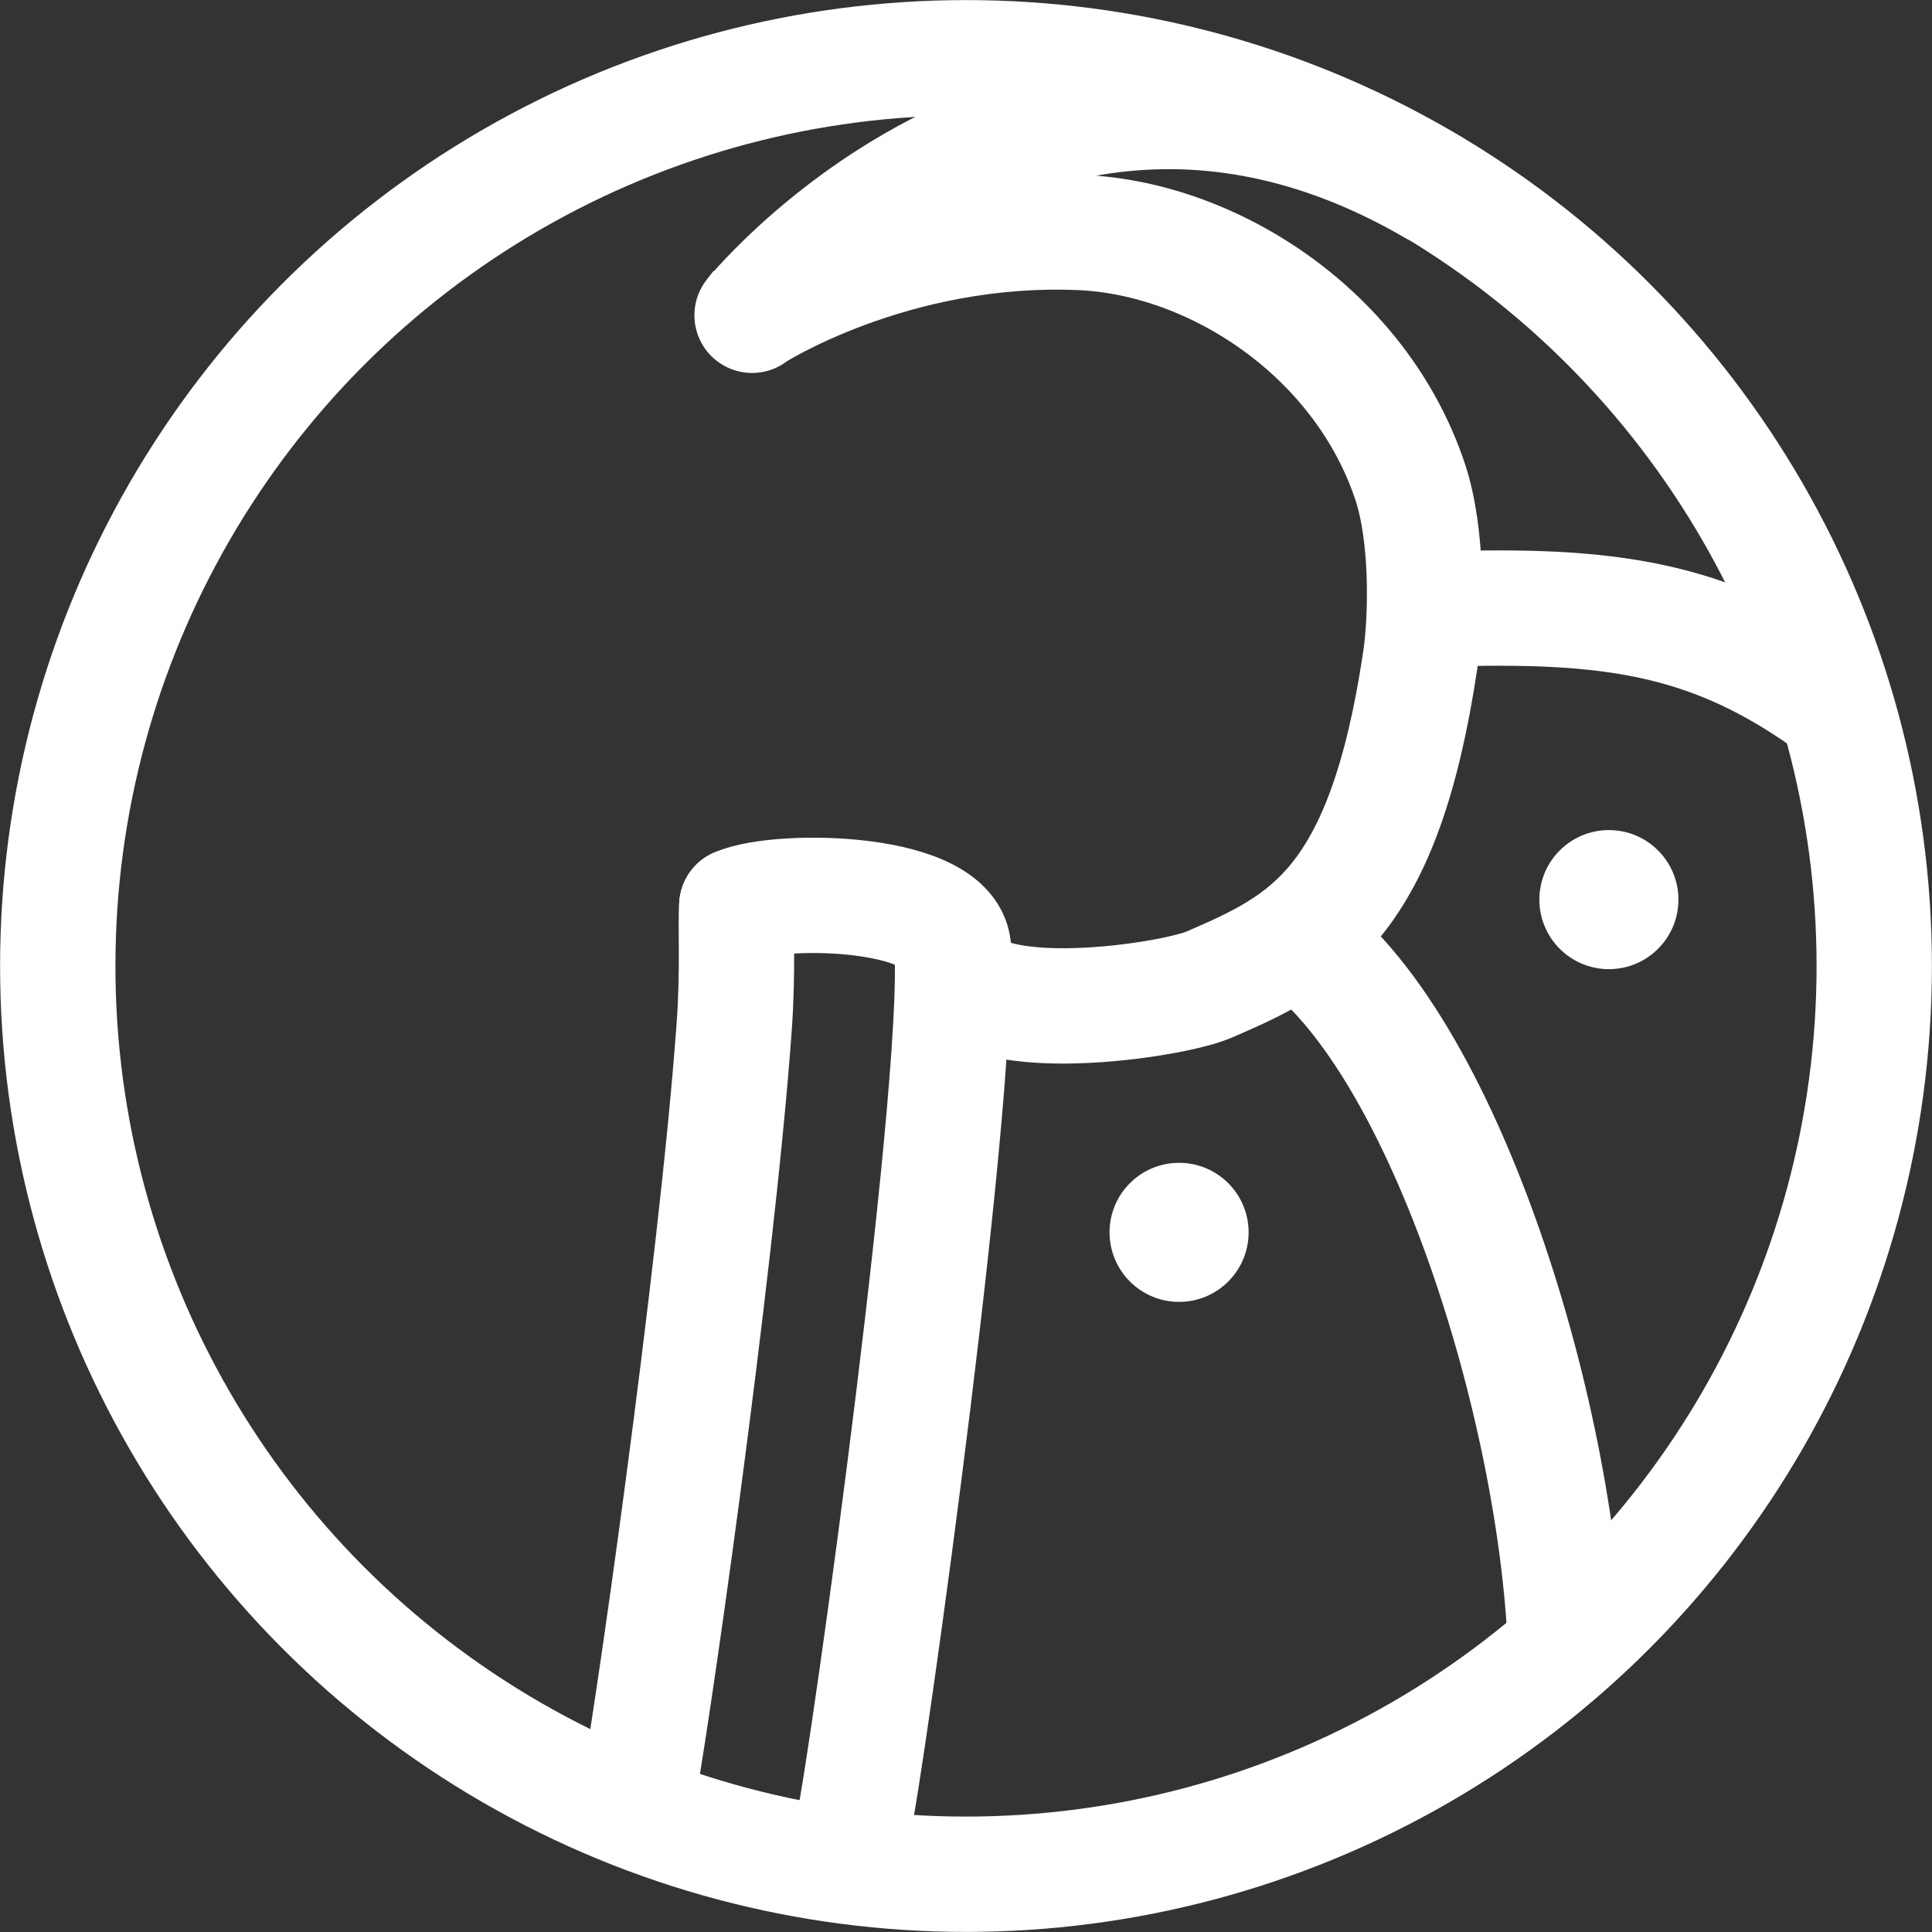 <?xml version="1.0" encoding="UTF-8" standalone="no"?>
<!-- Created with Inkscape (http://www.inkscape.org/) -->

<svg
   width="44"
   height="44"
   viewBox="0 0 11.642 11.642"
   version="1.1"
   id="svg856"
   inkscape:version="1.1.2 (0a00cf5339, 2022-02-04)"
   sodipodi:docname="WhiteIcon44x44.svg"
   xmlns:inkscape="http://www.inkscape.org/namespaces/inkscape"
   xmlns:sodipodi="http://sodipodi.sourceforge.net/DTD/sodipodi-0.dtd"
   xmlns="http://www.w3.org/2000/svg"
   xmlns:svg="http://www.w3.org/2000/svg">
  <rect x="0" y="0" width="11.642" height="11.642" fill="#333333" stroke="none"/>
  <sodipodi:namedview
     id="namedview858"
     pagecolor="#ffffff"
     bordercolor="#666666"
     borderopacity="1.0"
     inkscape:pageshadow="2"
     inkscape:pageopacity="0.0"
     inkscape:pagecheckerboard="0"
     inkscape:document-units="mm"
     showgrid="false"
     units="px"
     inkscape:zoom="11.431425"
     inkscape:cx="11.153465"
     inkscape:cy="20.994758"
     inkscape:window-width="1920"
     inkscape:window-height="1011"
     inkscape:window-x="0"
     inkscape:window-y="0"
     inkscape:window-maximized="1"
     inkscape:current-layer="layer1" />
  <defs
     id="defs853" />
  <g
     inkscape:label="Layer 1"
     inkscape:groupmode="layer"
     id="layer1">
    <path
       style="display:inline;opacity:0;fill:#ffdf8a;fill-opacity:1;stroke:#ffe6ab;stroke-width:0.695;stroke-miterlimit:4;stroke-dasharray:none;stroke-opacity:1"
       d="M 0.635,6.546 C 0.595,6.258 0.588,5.702 0.621,5.397 0.736,4.335 1.123,3.413 1.801,2.583 1.928,2.428 2.242,2.109 2.405,1.97 3.214,1.279 4.149,0.869 5.219,0.738 5.356,0.722 5.879,0.702 5.867,0.714 5.864,0.717 5.818,0.738 5.764,0.76 5.289,0.956 4.757,1.331 4.388,1.729 4.276,1.85 4.251,1.898 4.251,1.991 c 0,0.108 0.051,0.191 0.148,0.24 0.035,0.018 0.06,0.021 0.128,0.018 0.079,-0.004 0.09,-0.008 0.182,-0.064 C 4.907,2.065 5.277,1.92 5.564,1.851 5.996,1.748 6.439,1.727 6.759,1.796 7.136,1.877 7.489,2.074 7.778,2.367 8.175,2.768 8.363,3.292 8.303,3.832 8.265,4.185 8.11,4.702 7.947,5.025 7.78,5.356 7.53,5.634 7.313,5.73 c -0.08,0.035 -0.442,0.095 -0.735,0.121 -0.174,0.016 -0.461,0.008 -0.533,-0.014 l -0.05,-0.015 -0.008,-0.078 C 5.962,5.501 5.798,5.324 5.526,5.25 c -0.129,-0.035 -0.391,-0.034 -0.528,0.001 -0.137,0.036 -0.204,0.067 -0.248,0.118 -0.064,0.073 -0.069,0.097 -0.069,0.317 1.786e-4,0.133 -0.004,0.197 -0.011,0.192 -0.007,-0.004 -0.01,-0.046 -0.009,-0.101 0.004,-0.129 -0.012,-0.138 -0.138,-0.081 -0.04,0.018 -0.08,0.03 -0.089,0.027 -0.01,-0.004 -0.021,-0.038 -0.029,-0.091 -0.007,-0.047 -0.019,-0.091 -0.025,-0.099 -0.02,-0.025 -0.059,-0.015 -0.129,0.035 -0.038,0.027 -0.076,0.046 -0.085,0.043 -0.008,-0.003 -0.029,-0.044 -0.047,-0.091 -0.029,-0.077 -0.035,-0.085 -0.064,-0.088 -0.026,-0.003 -0.043,0.008 -0.093,0.058 -0.033,0.034 -0.068,0.061 -0.078,0.061 -0.01,0 -0.037,-0.032 -0.061,-0.072 -0.044,-0.073 -0.067,-0.09 -0.102,-0.078 -0.011,0.003 -0.039,0.039 -0.063,0.078 -0.024,0.04 -0.052,0.072 -0.061,0.072 -0.01,0 -0.044,-0.027 -0.078,-0.061 -0.088,-0.089 -0.121,-0.08 -0.161,0.041 -0.01,0.029 -0.021,0.053 -0.025,0.053 -0.013,0 -0.09,-0.056 -0.09,-0.065 0,-0.005 0.023,-0.03 0.05,-0.056 0.066,-0.062 0.063,-0.087 -0.012,-0.115 -0.087,-0.032 -0.09,-0.039 -0.044,-0.103 0.061,-0.086 0.052,-0.103 -0.064,-0.12 -0.062,-0.009 -0.066,-0.023 -0.028,-0.101 0.035,-0.071 0.022,-0.087 -0.07,-0.092 -0.039,-0.002 -0.074,-0.007 -0.079,-0.011 -0.004,-0.004 -2.761e-4,-0.037 0.009,-0.073 0.015,-0.059 0.015,-0.067 -2.424e-4,-0.082 -0.015,-0.015 -0.026,-0.015 -0.084,-0.003 -0.037,0.008 -0.072,0.011 -0.078,0.007 -0.006,-0.004 -0.011,-0.041 -0.011,-0.082 0,-0.093 -0.012,-0.101 -0.097,-0.062 -0.074,0.034 -0.086,0.027 -0.096,-0.056 C 2.628,4.486 2.609,4.478 2.532,4.527 2.499,4.548 2.467,4.565 2.46,4.566 2.454,4.566 2.439,4.538 2.427,4.504 2.395,4.408 2.363,4.402 2.302,4.478 c -0.019,0.024 -0.042,0.044 -0.051,0.044 -0.009,0 -0.033,-0.027 -0.055,-0.061 -0.053,-0.082 -0.075,-0.079 -0.129,0.017 -0.014,0.024 -0.03,0.044 -0.036,0.044 -0.006,0 -0.035,-0.023 -0.063,-0.051 -0.067,-0.066 -0.087,-0.061 -0.12,0.029 -0.013,0.036 -0.029,0.066 -0.035,0.066 -0.006,0 -0.037,-0.018 -0.07,-0.039 -0.035,-0.023 -0.066,-0.036 -0.077,-0.032 -0.017,0.007 -0.021,0.019 -0.037,0.108 -0.004,0.023 -0.011,0.044 -0.016,0.047 -0.005,0.003 -0.037,-0.007 -0.072,-0.022 -0.088,-0.039 -0.103,-0.029 -0.107,0.069 l -0.003,0.075 -0.044,-0.005 c -0.024,-0.003 -0.062,-0.005 -0.083,-0.006 -0.038,-8.034e-4 -0.039,-8.93e-5 -0.038,0.043 5.022e-4,0.024 0.003,0.062 0.006,0.083 l 0.005,0.039 -0.075,0.003 c -0.098,0.004 -0.108,0.02 -0.069,0.107 0.015,0.034 0.025,0.067 0.022,0.072 -0.003,0.005 -0.024,0.012 -0.047,0.016 -0.089,0.015 -0.101,0.019 -0.108,0.037 -0.004,0.011 0.009,0.042 0.033,0.078 0.022,0.033 0.038,0.066 0.035,0.073 -0.003,0.007 -0.033,0.022 -0.067,0.034 -0.085,0.029 -0.09,0.05 -0.025,0.116 0.028,0.028 0.051,0.057 0.051,0.062 -1.09e-5,0.006 -0.024,0.025 -0.053,0.043 -0.089,0.056 -0.09,0.069 -0.008,0.124 0.034,0.022 0.061,0.047 0.061,0.055 0,0.008 -0.02,0.03 -0.044,0.05 -0.048,0.039 -0.064,0.07 -0.046,0.091 0.006,0.007 0.039,0.023 0.073,0.034 0.034,0.012 0.062,0.026 0.062,0.033 0,0.007 -0.018,0.038 -0.039,0.07 -0.051,0.076 -0.042,0.097 0.044,0.108 0.083,0.01 0.09,0.022 0.056,0.096 -0.039,0.086 -0.032,0.097 0.062,0.097 0.042,0 0.076,0.003 0.076,0.006 0,0.017 -0.061,0.094 -0.074,0.094 -0.009,0 -0.041,-0.027 -0.072,-0.061 -0.037,-0.041 -0.064,-0.061 -0.082,-0.061 -0.031,0 -0.035,0.006 -0.073,0.1 -0.016,0.04 -0.037,0.074 -0.046,0.075 -0.009,0.002 -0.045,-0.017 -0.081,-0.042 -0.101,-0.071 -0.128,-0.061 -0.143,0.055 -0.004,0.034 -0.013,0.07 -0.018,0.08 -0.018,0.035 -0.04,0.022 -0.047,-0.028 z"
       id="path4932" />
    <path
       style="display:inline;opacity:0;fill:#ffdf8a;fill-opacity:1;stroke:#ffe6ab;stroke-width:0.695;stroke-miterlimit:4;stroke-dasharray:none;stroke-opacity:1"
       d="M 0.635,6.546 C 0.595,6.258 0.588,5.702 0.621,5.397 0.736,4.335 1.123,3.413 1.801,2.583 1.928,2.428 2.242,2.109 2.405,1.97 3.214,1.279 4.149,0.869 5.219,0.738 5.356,0.722 5.879,0.702 5.867,0.714 5.864,0.717 5.818,0.738 5.764,0.76 5.289,0.956 4.757,1.331 4.388,1.729 4.276,1.85 4.251,1.898 4.251,1.991 c 0,0.108 0.051,0.191 0.148,0.24 0.035,0.018 0.06,0.021 0.128,0.018 0.079,-0.004 0.09,-0.008 0.182,-0.064 C 4.907,2.065 5.277,1.92 5.564,1.851 5.996,1.748 6.439,1.727 6.759,1.796 7.136,1.877 7.489,2.074 7.778,2.367 8.175,2.768 8.363,3.292 8.303,3.832 8.265,4.185 8.11,4.702 7.947,5.025 7.78,5.356 7.53,5.634 7.313,5.73 c -0.08,0.035 -0.442,0.095 -0.735,0.121 -0.174,0.016 -0.461,0.008 -0.533,-0.014 l -0.05,-0.015 -0.008,-0.078 C 5.962,5.501 5.798,5.324 5.526,5.25 c -0.129,-0.035 -0.391,-0.034 -0.528,0.001 -0.137,0.036 -0.204,0.067 -0.248,0.118 -0.064,0.073 -0.069,0.097 -0.069,0.317 1.786e-4,0.133 -0.004,0.197 -0.011,0.192 -0.007,-0.004 -0.01,-0.046 -0.009,-0.101 0.004,-0.129 -0.012,-0.138 -0.138,-0.081 -0.04,0.018 -0.08,0.03 -0.089,0.027 -0.01,-0.004 -0.021,-0.038 -0.029,-0.091 -0.007,-0.047 -0.019,-0.091 -0.025,-0.099 -0.02,-0.025 -0.059,-0.015 -0.129,0.035 -0.038,0.027 -0.076,0.046 -0.085,0.043 -0.008,-0.003 -0.029,-0.044 -0.047,-0.091 -0.029,-0.077 -0.035,-0.085 -0.064,-0.088 -0.026,-0.003 -0.043,0.008 -0.093,0.058 -0.033,0.034 -0.068,0.061 -0.078,0.061 -0.01,0 -0.037,-0.032 -0.061,-0.072 -0.044,-0.073 -0.067,-0.09 -0.102,-0.078 -0.011,0.003 -0.039,0.039 -0.063,0.078 -0.024,0.04 -0.052,0.072 -0.061,0.072 -0.01,0 -0.044,-0.027 -0.078,-0.061 -0.088,-0.089 -0.121,-0.08 -0.161,0.041 -0.01,0.029 -0.021,0.053 -0.025,0.053 -0.013,0 -0.09,-0.056 -0.09,-0.065 0,-0.005 0.023,-0.03 0.05,-0.056 0.066,-0.062 0.063,-0.087 -0.012,-0.115 -0.087,-0.032 -0.09,-0.039 -0.044,-0.103 0.061,-0.086 0.052,-0.103 -0.064,-0.12 -0.062,-0.009 -0.066,-0.023 -0.028,-0.101 0.035,-0.071 0.022,-0.087 -0.07,-0.092 -0.039,-0.002 -0.074,-0.007 -0.079,-0.011 -0.004,-0.004 -2.761e-4,-0.037 0.009,-0.073 0.015,-0.059 0.015,-0.067 -2.424e-4,-0.082 -0.015,-0.015 -0.026,-0.015 -0.084,-0.003 -0.037,0.008 -0.072,0.011 -0.078,0.007 -0.006,-0.004 -0.011,-0.041 -0.011,-0.082 0,-0.093 -0.012,-0.101 -0.097,-0.062 -0.074,0.034 -0.086,0.027 -0.096,-0.056 C 2.628,4.486 2.609,4.478 2.532,4.527 2.499,4.548 2.467,4.565 2.46,4.566 2.454,4.566 2.439,4.538 2.427,4.504 2.395,4.408 2.363,4.402 2.302,4.478 c -0.019,0.024 -0.042,0.044 -0.051,0.044 -0.009,0 -0.033,-0.027 -0.055,-0.061 -0.053,-0.082 -0.075,-0.079 -0.129,0.017 -0.014,0.024 -0.03,0.044 -0.036,0.044 -0.006,0 -0.035,-0.023 -0.063,-0.051 -0.067,-0.066 -0.087,-0.061 -0.12,0.029 -0.013,0.036 -0.029,0.066 -0.035,0.066 -0.006,0 -0.037,-0.018 -0.07,-0.039 -0.035,-0.023 -0.066,-0.036 -0.077,-0.032 -0.017,0.007 -0.021,0.019 -0.037,0.108 -0.004,0.023 -0.011,0.044 -0.016,0.047 -0.005,0.003 -0.037,-0.007 -0.072,-0.022 -0.088,-0.039 -0.103,-0.029 -0.107,0.069 l -0.003,0.075 -0.044,-0.005 c -0.024,-0.003 -0.062,-0.005 -0.083,-0.006 -0.038,-8.034e-4 -0.039,-8.93e-5 -0.038,0.043 5.022e-4,0.024 0.003,0.062 0.006,0.083 l 0.005,0.039 -0.075,0.003 c -0.098,0.004 -0.108,0.02 -0.069,0.107 0.015,0.034 0.025,0.067 0.022,0.072 -0.003,0.005 -0.024,0.012 -0.047,0.016 -0.089,0.015 -0.101,0.019 -0.108,0.037 -0.004,0.011 0.009,0.042 0.033,0.078 0.022,0.033 0.038,0.066 0.035,0.073 -0.003,0.007 -0.033,0.022 -0.067,0.034 -0.085,0.029 -0.09,0.05 -0.025,0.116 0.028,0.028 0.051,0.057 0.051,0.062 -1.09e-5,0.006 -0.024,0.025 -0.053,0.043 -0.089,0.056 -0.09,0.069 -0.008,0.124 0.034,0.022 0.061,0.047 0.061,0.055 0,0.008 -0.02,0.03 -0.044,0.05 -0.048,0.039 -0.064,0.07 -0.046,0.091 0.006,0.007 0.039,0.023 0.073,0.034 0.034,0.012 0.062,0.026 0.062,0.033 0,0.007 -0.018,0.038 -0.039,0.07 -0.051,0.076 -0.042,0.097 0.044,0.108 0.083,0.01 0.09,0.022 0.056,0.096 -0.039,0.086 -0.032,0.097 0.062,0.097 0.042,0 0.076,0.003 0.076,0.006 0,0.017 -0.061,0.094 -0.074,0.094 -0.009,0 -0.041,-0.027 -0.072,-0.061 -0.037,-0.041 -0.064,-0.061 -0.082,-0.061 -0.031,0 -0.035,0.006 -0.073,0.1 -0.016,0.04 -0.037,0.074 -0.046,0.075 -0.009,0.002 -0.045,-0.017 -0.081,-0.042 -0.101,-0.071 -0.128,-0.061 -0.143,0.055 -0.004,0.034 -0.013,0.07 -0.018,0.08 -0.018,0.035 -0.04,0.022 -0.047,-0.028 z"
       id="path4971" />
    <path
       style="display:inline;opacity:0;fill:#ffdf8a;fill-opacity:1;stroke:#ffe6ab;stroke-width:0.695;stroke-miterlimit:4;stroke-dasharray:none;stroke-opacity:1"
       d="M 0.635,6.546 C 0.595,6.258 0.588,5.702 0.621,5.397 0.736,4.335 1.123,3.413 1.801,2.583 1.928,2.428 2.242,2.109 2.405,1.97 3.214,1.279 4.149,0.869 5.219,0.738 5.356,0.722 5.879,0.702 5.867,0.714 5.864,0.717 5.818,0.738 5.764,0.76 5.289,0.956 4.757,1.331 4.388,1.729 4.276,1.85 4.251,1.898 4.251,1.991 c 0,0.108 0.051,0.191 0.148,0.24 0.035,0.018 0.06,0.021 0.128,0.018 0.079,-0.004 0.09,-0.008 0.182,-0.064 C 4.907,2.065 5.277,1.92 5.564,1.851 5.996,1.748 6.439,1.727 6.759,1.796 7.136,1.877 7.489,2.074 7.778,2.367 8.175,2.768 8.363,3.292 8.303,3.832 8.265,4.185 8.11,4.702 7.947,5.025 7.78,5.356 7.53,5.634 7.313,5.73 c -0.08,0.035 -0.442,0.095 -0.735,0.121 -0.174,0.016 -0.461,0.008 -0.533,-0.014 l -0.05,-0.015 -0.008,-0.078 C 5.962,5.501 5.798,5.324 5.526,5.25 c -0.129,-0.035 -0.391,-0.034 -0.528,0.001 -0.137,0.036 -0.204,0.067 -0.248,0.118 -0.064,0.073 -0.069,0.097 -0.069,0.317 1.786e-4,0.133 -0.004,0.197 -0.011,0.192 -0.007,-0.004 -0.01,-0.046 -0.009,-0.101 0.004,-0.129 -0.012,-0.138 -0.138,-0.081 -0.04,0.018 -0.08,0.03 -0.089,0.027 -0.01,-0.004 -0.021,-0.038 -0.029,-0.091 -0.007,-0.047 -0.019,-0.091 -0.025,-0.099 -0.02,-0.025 -0.059,-0.015 -0.129,0.035 -0.038,0.027 -0.076,0.046 -0.085,0.043 -0.008,-0.003 -0.029,-0.044 -0.047,-0.091 -0.029,-0.077 -0.035,-0.085 -0.064,-0.088 -0.026,-0.003 -0.043,0.008 -0.093,0.058 -0.033,0.034 -0.068,0.061 -0.078,0.061 -0.01,0 -0.037,-0.032 -0.061,-0.072 -0.044,-0.073 -0.067,-0.09 -0.102,-0.078 -0.011,0.003 -0.039,0.039 -0.063,0.078 -0.024,0.04 -0.052,0.072 -0.061,0.072 -0.01,0 -0.044,-0.027 -0.078,-0.061 -0.088,-0.089 -0.121,-0.08 -0.161,0.041 -0.01,0.029 -0.021,0.053 -0.025,0.053 -0.013,0 -0.09,-0.056 -0.09,-0.065 0,-0.005 0.023,-0.03 0.05,-0.056 0.066,-0.062 0.063,-0.087 -0.012,-0.115 -0.087,-0.032 -0.09,-0.039 -0.044,-0.103 0.061,-0.086 0.052,-0.103 -0.064,-0.12 -0.062,-0.009 -0.066,-0.023 -0.028,-0.101 0.035,-0.071 0.022,-0.087 -0.07,-0.092 -0.039,-0.002 -0.074,-0.007 -0.079,-0.011 -0.004,-0.004 -2.761e-4,-0.037 0.009,-0.073 0.015,-0.059 0.015,-0.067 -2.424e-4,-0.082 -0.015,-0.015 -0.026,-0.015 -0.084,-0.003 -0.037,0.008 -0.072,0.011 -0.078,0.007 -0.006,-0.004 -0.011,-0.041 -0.011,-0.082 0,-0.093 -0.012,-0.101 -0.097,-0.062 -0.074,0.034 -0.086,0.027 -0.096,-0.056 C 2.628,4.486 2.609,4.478 2.532,4.527 2.499,4.548 2.467,4.565 2.46,4.566 2.454,4.566 2.439,4.538 2.427,4.504 2.395,4.408 2.363,4.402 2.302,4.478 c -0.019,0.024 -0.042,0.044 -0.051,0.044 -0.009,0 -0.033,-0.027 -0.055,-0.061 -0.053,-0.082 -0.075,-0.079 -0.129,0.017 -0.014,0.024 -0.03,0.044 -0.036,0.044 -0.006,0 -0.035,-0.023 -0.063,-0.051 -0.067,-0.066 -0.087,-0.061 -0.12,0.029 -0.013,0.036 -0.029,0.066 -0.035,0.066 -0.006,0 -0.037,-0.018 -0.07,-0.039 -0.035,-0.023 -0.066,-0.036 -0.077,-0.032 -0.017,0.007 -0.021,0.019 -0.037,0.108 -0.004,0.023 -0.011,0.044 -0.016,0.047 -0.005,0.003 -0.037,-0.007 -0.072,-0.022 -0.088,-0.039 -0.103,-0.029 -0.107,0.069 l -0.003,0.075 -0.044,-0.005 c -0.024,-0.003 -0.062,-0.005 -0.083,-0.006 -0.038,-8.034e-4 -0.039,-8.93e-5 -0.038,0.043 5.022e-4,0.024 0.003,0.062 0.006,0.083 l 0.005,0.039 -0.075,0.003 c -0.098,0.004 -0.108,0.02 -0.069,0.107 0.015,0.034 0.025,0.067 0.022,0.072 -0.003,0.005 -0.024,0.012 -0.047,0.016 -0.089,0.015 -0.101,0.019 -0.108,0.037 -0.004,0.011 0.009,0.042 0.033,0.078 0.022,0.033 0.038,0.066 0.035,0.073 -0.003,0.007 -0.033,0.022 -0.067,0.034 -0.085,0.029 -0.09,0.05 -0.025,0.116 0.028,0.028 0.051,0.057 0.051,0.062 -1.09e-5,0.006 -0.024,0.025 -0.053,0.043 -0.089,0.056 -0.09,0.069 -0.008,0.124 0.034,0.022 0.061,0.047 0.061,0.055 0,0.008 -0.02,0.03 -0.044,0.05 -0.048,0.039 -0.064,0.07 -0.046,0.091 0.006,0.007 0.039,0.023 0.073,0.034 0.034,0.012 0.062,0.026 0.062,0.033 0,0.007 -0.018,0.038 -0.039,0.07 -0.051,0.076 -0.042,0.097 0.044,0.108 0.083,0.01 0.09,0.022 0.056,0.096 -0.039,0.086 -0.032,0.097 0.062,0.097 0.042,0 0.076,0.003 0.076,0.006 0,0.017 -0.061,0.094 -0.074,0.094 -0.009,0 -0.041,-0.027 -0.072,-0.061 -0.037,-0.041 -0.064,-0.061 -0.082,-0.061 -0.031,0 -0.035,0.006 -0.073,0.1 -0.016,0.04 -0.037,0.074 -0.046,0.075 -0.009,0.002 -0.045,-0.017 -0.081,-0.042 -0.101,-0.071 -0.128,-0.061 -0.143,0.055 -0.004,0.034 -0.013,0.07 -0.018,0.08 -0.018,0.035 -0.04,0.022 -0.047,-0.028 z"
       id="path8479" />
    <path
       style="display:inline;opacity:0;fill:#ffff00;stroke-width:0.695;stroke-miterlimit:4;stroke-dasharray:none"
       d="m 1.585,8.875 c -0.006,-0.006 -0.005,-0.026 0.001,-0.043 0.008,-0.02 -0.004,-0.037 -0.033,-0.044 -0.03,-0.008 -0.041,-0.024 -0.032,-0.047 0.009,-0.023 0.004,-0.029 -0.013,-0.019 -0.016,0.01 -0.026,0.002 -0.026,-0.019 0,-0.019 -0.012,-0.035 -0.028,-0.035 -0.018,-2.76e-4 -0.017,-0.007 0.005,-0.021 0.026,-0.017 0.027,-0.026 0.006,-0.048 -0.022,-0.022 -0.028,-0.021 -0.028,0.005 -6.275e-4,0.059 -0.043,-0.028 -0.044,-0.09 -5.021e-4,-0.044 -0.005,-0.049 -0.022,-0.022 -0.018,0.028 -0.022,0.026 -0.025,-0.011 -0.002,-0.024 -0.002,-0.062 -4.518e-4,-0.084 0.002,-0.022 -0.012,-0.045 -0.03,-0.052 -0.018,-0.007 -0.033,-0.037 -0.033,-0.066 0,-0.029 -0.008,-0.053 -0.018,-0.053 -0.01,0 -0.014,-0.03 -0.008,-0.067 0.005,-0.037 0.001,-0.065 -0.009,-0.062 -0.011,0.003 -0.04,-0.006 -0.065,-0.02 -0.035,-0.02 -0.044,-0.041 -0.036,-0.093 0.008,-0.052 0.001,-0.068 -0.026,-0.068 -0.026,0 -0.036,-0.021 -0.036,-0.079 0,-0.043 -0.009,-0.073 -0.02,-0.067 -0.018,0.011 -0.051,-0.037 -0.059,-0.087 -0.002,-0.012 -0.011,-0.042 -0.02,-0.066 -0.009,-0.024 -0.022,-0.059 -0.029,-0.078 -0.007,-0.018 -0.009,-0.043 -0.006,-0.055 0.017,-0.056 0.016,-0.145 -0.002,-0.156 -0.011,-0.007 -0.02,1.279e-4 -0.02,0.015 0,0.015 -0.014,0.008 -0.031,-0.015 -0.022,-0.03 -0.025,-0.055 -0.01,-0.082 0.024,-0.045 0.002,-0.199 -0.026,-0.182 -0.03,0.019 -0.061,-0.064 -0.042,-0.112 0.01,-0.024 0.019,-0.076 0.019,-0.116 0.001,-0.05 0.016,-0.079 0.05,-0.097 0.036,-0.019 0.051,-0.02 0.057,-7.783e-4 0.005,0.014 0.026,0.025 0.048,0.025 0.022,0 0.052,0.015 0.067,0.033 0.015,0.018 0.054,0.034 0.086,0.035 l 0.058,0.002 -0.055,0.018 c -0.03,0.01 -0.042,0.019 -0.026,0.02 0.016,0.001 0.044,0.017 0.063,0.035 0.039,0.039 0.141,0.045 0.141,0.009 0,-0.013 0.015,-0.019 0.033,-0.012 0.018,0.007 0.041,-0.003 0.051,-0.021 0.015,-0.026 0.027,-0.018 0.059,0.041 0.032,0.059 0.035,0.084 0.015,0.121 -0.014,0.026 -0.026,0.085 -0.028,0.131 l -0.003,0.085 -0.016,-0.078 c -0.013,-0.061 -0.017,-0.042 -0.019,0.089 -0.001,0.092 0.005,0.154 0.015,0.138 0.013,-0.02 0.025,-0.012 0.044,0.029 0.029,0.064 0.018,0.099 -0.031,0.099 -0.019,0 -0.032,0.021 -0.031,0.05 7.03e-4,0.049 0.002,0.049 0.033,0.007 0.032,-0.042 0.033,-0.041 0.033,0.009 0,0.029 0.006,0.046 0.014,0.039 0.008,-0.008 0.029,0.002 0.048,0.02 0.026,0.026 0.028,0.038 0.007,0.051 -0.02,0.012 -0.013,0.028 0.025,0.059 0.031,0.025 0.049,0.059 0.044,0.083 -0.005,0.026 8.534e-4,0.036 0.016,0.026 0.014,-0.008 0.024,3.014e-4 0.024,0.02 0,0.019 0.015,0.041 0.033,0.048 0.018,0.007 0.033,0.026 0.033,0.043 0,0.034 0.076,0.082 0.097,0.06 0.008,-0.008 0.015,-0.002 0.017,0.012 0.002,0.014 0.004,0.038 0.006,0.054 0.002,0.015 0.018,0.028 0.036,0.028 0.018,0 0.04,0.01 0.049,0.022 0.009,0.012 0.024,0.023 0.033,0.025 0.064,0.011 0.115,0.039 0.104,0.056 -0.007,0.012 3.764e-4,0.019 0.017,0.016 0.016,-0.003 0.045,9.791e-4 0.063,0.008 0.018,0.007 0.053,0.018 0.078,0.023 0.026,0.006 0.013,0.011 -0.03,0.012 -0.061,0.002 -0.07,0.008 -0.049,0.033 0.029,0.036 0.008,0.108 -0.028,0.096 -0.014,-0.005 -0.038,0.005 -0.054,0.021 -0.016,0.016 -0.039,0.024 -0.049,0.017 -0.011,-0.007 -0.026,0.014 -0.034,0.046 -0.01,0.041 -0.02,0.05 -0.032,0.03 -0.012,-0.02 -0.022,-0.01 -0.033,0.033 -0.01,0.04 -0.021,0.052 -0.032,0.035 -0.026,-0.042 -0.11,-0.003 -0.135,0.061 -0.016,0.042 -0.014,0.062 0.007,0.075 0.021,0.013 0.018,0.018 -0.01,0.018 -0.03,2.76e-4 -0.039,-0.018 -0.039,-0.081 0,-0.124 -0.027,-0.069 -0.03,0.062 -0.002,0.09 -0.011,0.116 -0.04,0.121 -0.02,0.003 -0.042,4.52e-4 -0.048,-0.006 z m 0.052,-0.329 c 0,-0.019 -0.01,-0.028 -0.022,-0.021 -0.012,0.007 -0.022,0.023 -0.022,0.035 0,0.011 0.01,0.021 0.022,0.021 0.012,0 0.022,-0.016 0.022,-0.035 z M 1.386,8.176 c -0.006,-0.015 -0.011,-0.003 -0.011,0.028 0,0.03 0.005,0.043 0.011,0.028 0.006,-0.015 0.006,-0.04 0,-0.055 z M 1.01,7.556 c -0.006,-0.015 -0.011,-0.003 -0.011,0.028 0,0.03 0.005,0.043 0.011,0.028 0.006,-0.015 0.006,-0.04 0,-0.055 z M 1.042,7.406 C 1.034,7.4 1.021,7.386 1.011,7.375 1.002,7.364 0.995,7.382 0.995,7.415 c 0,0.05 0.005,0.055 0.031,0.031 0.017,-0.016 0.024,-0.034 0.017,-0.04 z M 1.372,7.29 C 1.356,7.249 1.352,7.259 1.352,7.34 c 0,0.081 0.004,0.091 0.02,0.05 0.012,-0.03 0.012,-0.07 0,-0.1 z M 0.951,7.261 c 0,-0.019 -0.01,-0.028 -0.022,-0.021 -0.012,0.008 -0.022,0.023 -0.022,0.035 0,0.011 0.01,0.021 0.022,0.021 0.012,0 0.022,-0.016 0.022,-0.035 z M 1.128,6.919 c 0,-0.012 -0.011,-0.022 -0.023,-0.022 -0.013,0 -0.017,0.01 -0.01,0.022 0.008,0.012 0.018,0.022 0.023,0.022 0.005,0 0.01,-0.01 0.01,-0.022 z"
       id="path2093-0-2-8" />
    <path
       style="display:inline;fill:none;stroke:#ffffff;stroke-width:0.695;stroke-linecap:round;stroke-linejoin:miter;stroke-miterlimit:4;stroke-dasharray:none;stroke-opacity:1"
       d="M 8.638,1.131 C 6.214,-0.276 4.445,2.011 4.535,1.896 c 0,0 0.838,-0.544 1.977,-0.495 0.808,0.035 1.691,0.615 1.986,1.504 0.106,0.32 0.099,0.807 0.061,1.068 C 8.339,5.453 7.87,5.681 7.286,5.933 7.042,6.039 5.709,6.232 5.746,5.746 5.775,5.361 4.699,5.342 4.44,5.457"
       id="path8940-6-9-4"
       sodipodi:nodetypes="ccsssssc" />
    <path
       style="display:inline;fill:none;stroke:#ffffff;stroke-width:0.695;stroke-linecap:butt;stroke-linejoin:miter;stroke-miterlimit:4;stroke-dasharray:none;stroke-opacity:1"
       d="M 5.73,5.65 C 5.825,6.314 5.227,10.636 5.139,11.02"
       id="path9629-56-0-8"
       sodipodi:nodetypes="cc" />
    <path
       style="display:inline;fill:none;fill-opacity:1;stroke:#ffffff;stroke-width:0.695;stroke-linecap:round;stroke-linejoin:miter;stroke-miterlimit:4;stroke-dasharray:none;stroke-opacity:1"
       d="m 4.44,5.457 c -0.009,0.119 0.009,0.387 -0.016,0.732 C 4.318,7.664 3.904,10.55 3.834,10.862"
       id="path9629-6-9-8-0"
       sodipodi:nodetypes="csc" />
    <path
       style="display:inline;fill:none;fill-opacity:1;stroke:#ffffff;stroke-width:0.695;stroke-linecap:butt;stroke-linejoin:miter;stroke-miterlimit:4;stroke-dasharray:none;stroke-opacity:1"
       d="M 7.696,5.579 C 8.634,6.086 9.375,8.406 9.434,9.931"
       id="path9629-5-37-8-4"
       sodipodi:nodetypes="cc" />
    <path
       style="display:inline;fill:none;fill-opacity:1;stroke:#ffffff;stroke-width:0.695;stroke-linecap:butt;stroke-linejoin:miter;stroke-miterlimit:4;stroke-dasharray:none;stroke-opacity:1"
       d="m 8.764,3.668 c 0.992,-0.026 1.588,0.072 2.303,0.598"
       id="path9629-5-3-4-5-2"
       sodipodi:nodetypes="cc" />
    <ellipse
       style="display:inline;fill:none;stroke:#ffffff;stroke-width:0.695;stroke-miterlimit:4;stroke-dasharray:none;stroke-opacity:1"
       id="path6366-5-3-0"
       cy="5.821"
       cx="5.821"
       rx="5.473"
       ry="5.473" />
    <ellipse
       style="display:inline;fill:#ffffff;fill-opacity:1;stroke-width:0.695;stroke-miterlimit:4;stroke-dasharray:none"
       id="path3561"
       cx="7.105"
       cy="7.426"
       rx="0.419"
       ry="0.419" />
    <ellipse
       style="display:inline;fill:#ffffff;fill-opacity:1;stroke:none;stroke-width:0.695;stroke-miterlimit:4;stroke-dasharray:none;stroke-opacity:1"
       id="path3561-3"
       cx="9.695"
       cy="5.421"
       rx="0.419"
       ry="0.419" />
  </g>
</svg>
